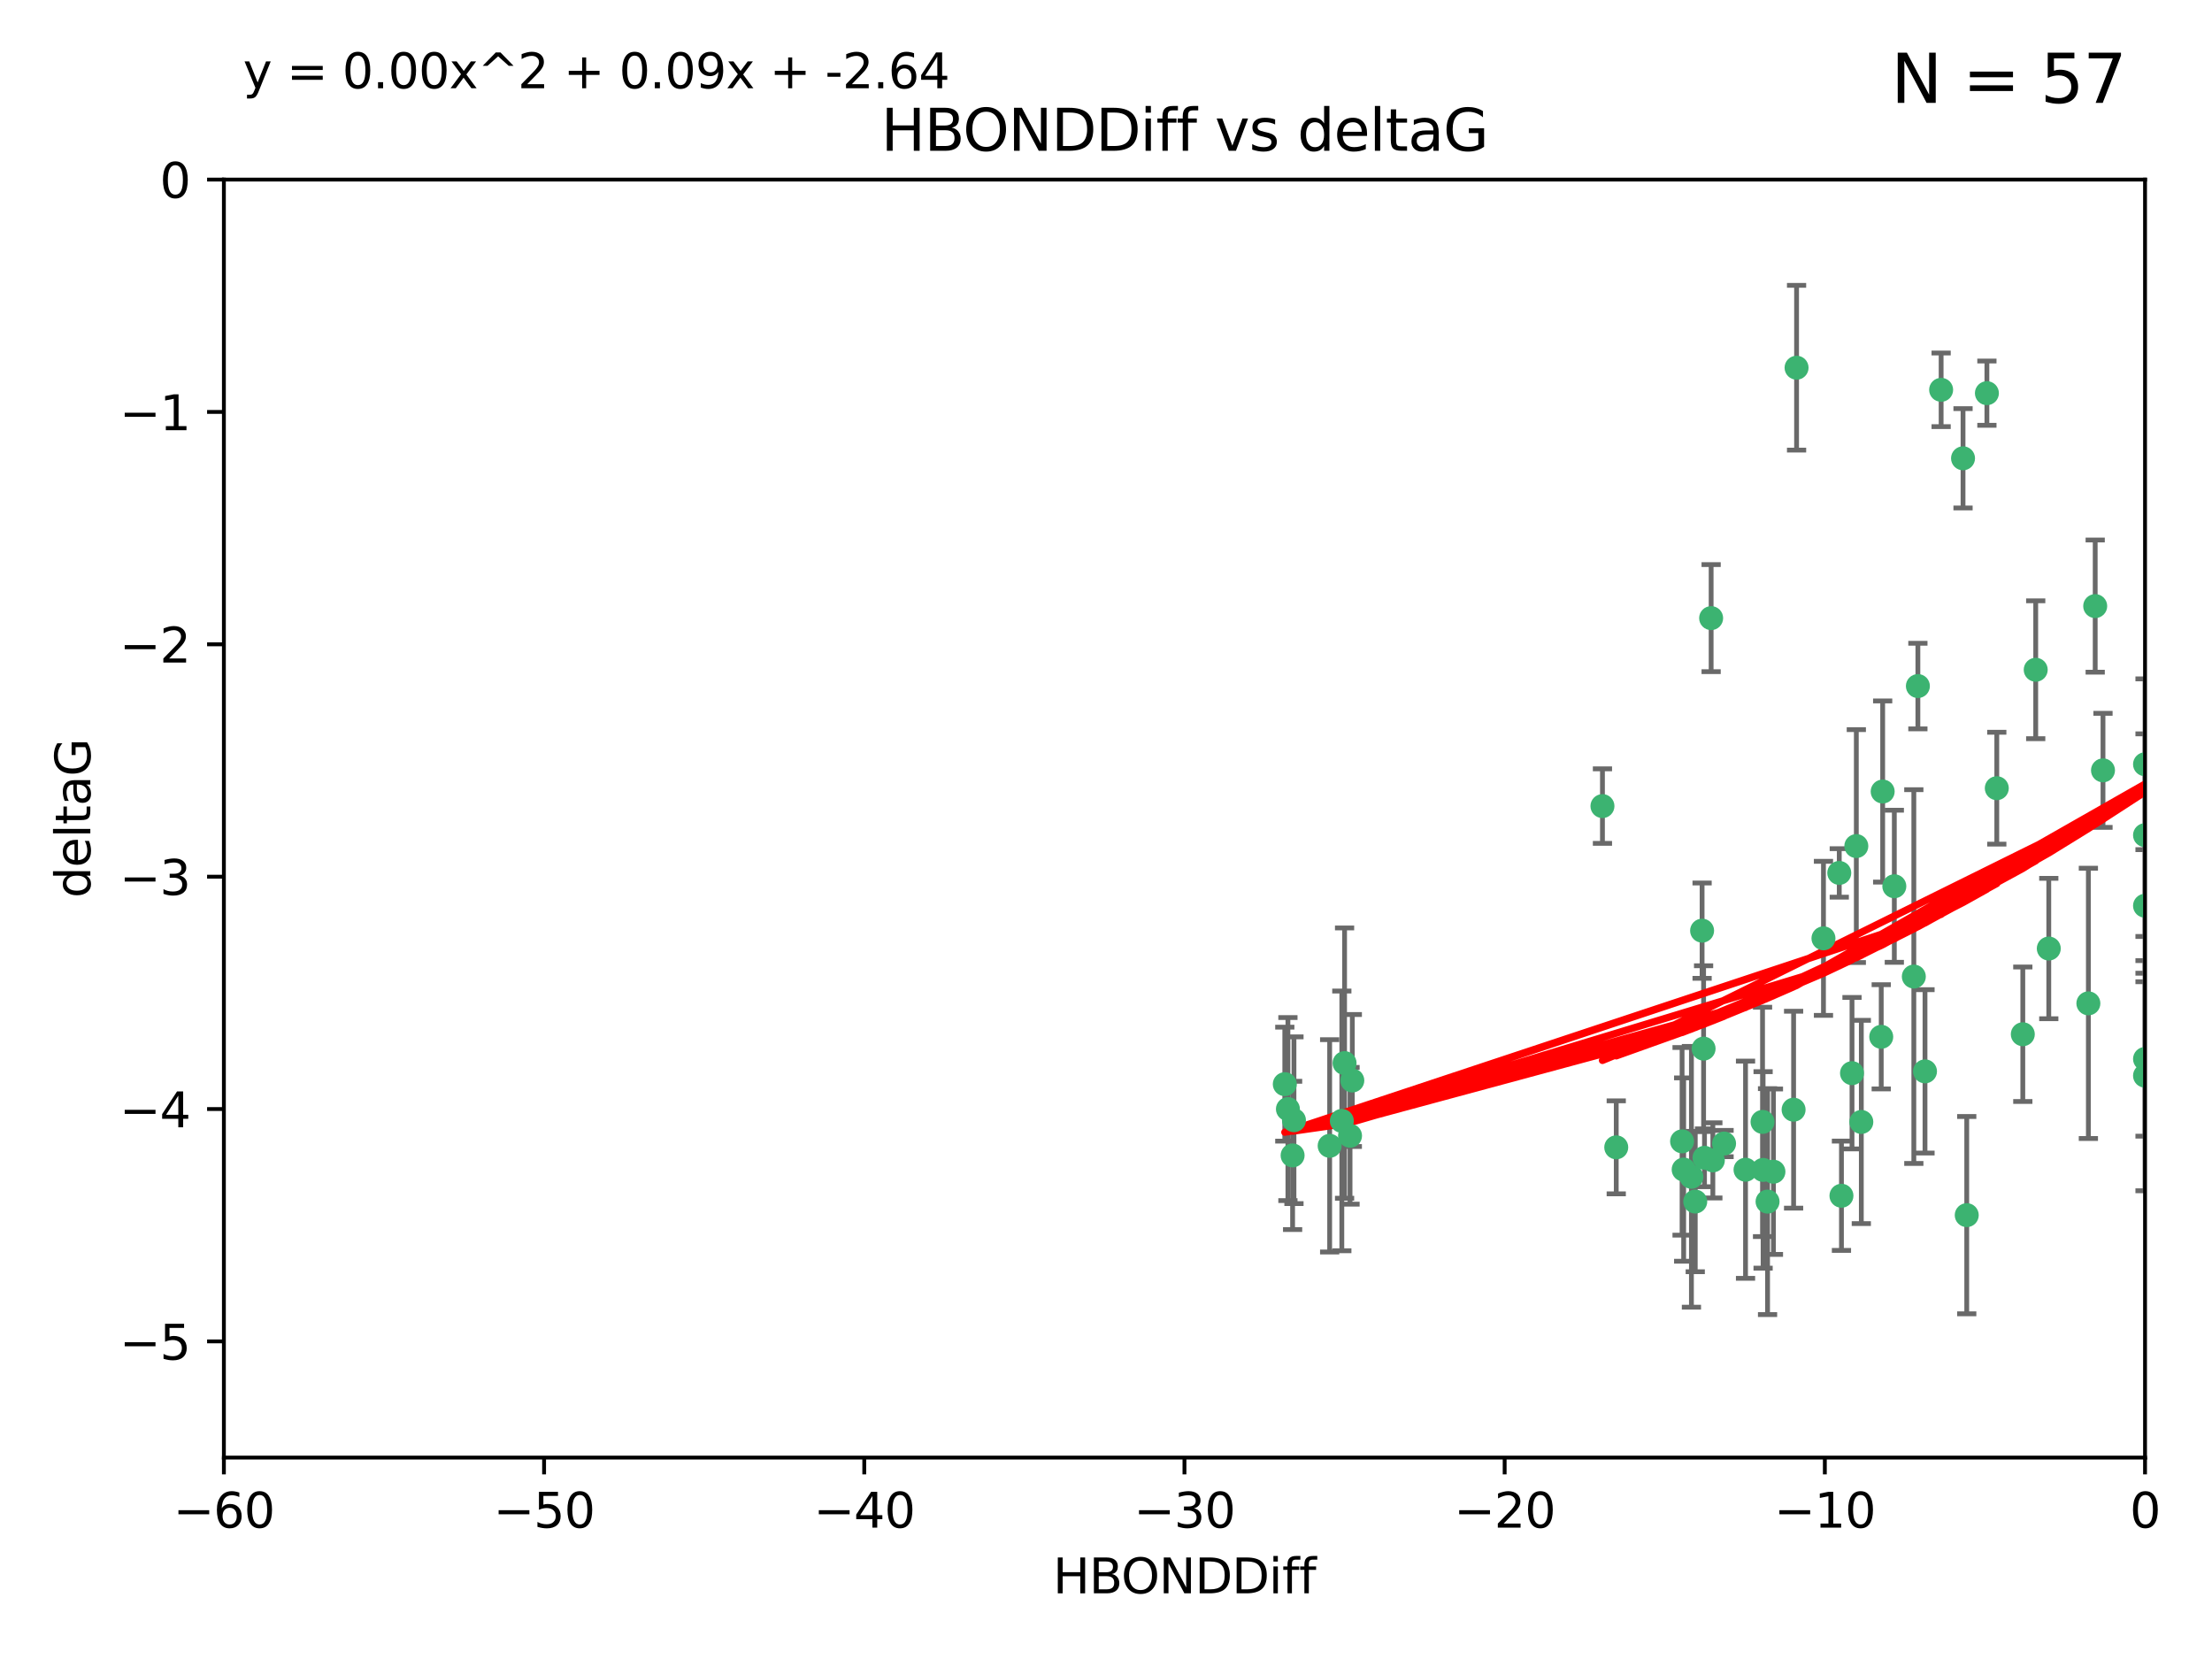 <?xml version="1.0" encoding="utf-8" standalone="no"?>
<!DOCTYPE svg PUBLIC "-//W3C//DTD SVG 1.1//EN"
  "http://www.w3.org/Graphics/SVG/1.1/DTD/svg11.dtd">
<svg xmlns:xlink="http://www.w3.org/1999/xlink" width="460.8pt" height="345.6pt" viewBox="0 0 460.8 345.6" xmlns="http://www.w3.org/2000/svg" version="1.1">
 <defs>
  <style type="text/css">*{stroke-linejoin: round; stroke-linecap: butt}</style>
 </defs>
 <g id="figure_1">
  <g id="patch_1">
   <path d="M 0 345.6 
L 460.8 345.6 
L 460.8 0 
L 0 0 
z
" style="fill: #ffffff"/>
  </g>
  <g id="axes_1">
   <g id="patch_2">
    <path d="M 46.64 303.64 
L 446.85 303.64 
L 446.85 37.411 
L 46.64 37.411 
z
" style="fill: #ffffff"/>
   </g>
   <g id="PathCollection_1">
    <defs>
     <path id="m6408729ba7" d="M 0 1.118 
C 0.297 1.118 0.581 1 0.791 0.791 
C 1 0.581 1.118 0.297 1.118 0 
C 1.118 -0.297 1 -0.581 0.791 -0.791 
C 0.581 -1 0.297 -1.118 0 -1.118 
C -0.297 -1.118 -0.581 -1 -0.791 -0.791 
C -1 -0.581 -1.118 -0.297 -1.118 0 
C -1.118 0.297 -1 0.581 -0.791 0.791 
C -0.581 1 -0.297 1.118 0 1.118 
z
" style="stroke: #3cb371"/>
    </defs>
    <g clip-path="url(#p47a67ebcbc)">
     <use xlink:href="#m6408729ba7" x="368.215" y="250.316" style="fill: #3cb371; stroke: #3cb371"/>
     <use xlink:href="#m6408729ba7" x="373.64" y="231.167" style="fill: #3cb371; stroke: #3cb371"/>
     <use xlink:href="#m6408729ba7" x="352.356" y="245.151" style="fill: #3cb371; stroke: #3cb371"/>
     <use xlink:href="#m6408729ba7" x="336.694" y="239.012" style="fill: #3cb371; stroke: #3cb371"/>
     <use xlink:href="#m6408729ba7" x="383.608" y="249.096" style="fill: #3cb371; stroke: #3cb371"/>
     <use xlink:href="#m6408729ba7" x="269.556" y="233.364" style="fill: #3cb371; stroke: #3cb371"/>
     <use xlink:href="#m6408729ba7" x="350.738" y="243.641" style="fill: #3cb371; stroke: #3cb371"/>
     <use xlink:href="#m6408729ba7" x="280.099" y="221.462" style="fill: #3cb371; stroke: #3cb371"/>
     <use xlink:href="#m6408729ba7" x="281.711" y="225.088" style="fill: #3cb371; stroke: #3cb371"/>
     <use xlink:href="#m6408729ba7" x="279.527" y="233.502" style="fill: #3cb371; stroke: #3cb371"/>
     <use xlink:href="#m6408729ba7" x="363.626" y="243.675" style="fill: #3cb371; stroke: #3cb371"/>
     <use xlink:href="#m6408729ba7" x="281.237" y="236.602" style="fill: #3cb371; stroke: #3cb371"/>
     <use xlink:href="#m6408729ba7" x="276.992" y="238.695" style="fill: #3cb371; stroke: #3cb371"/>
     <use xlink:href="#m6408729ba7" x="269.274" y="240.695" style="fill: #3cb371; stroke: #3cb371"/>
     <use xlink:href="#m6408729ba7" x="367.286" y="243.713" style="fill: #3cb371; stroke: #3cb371"/>
     <use xlink:href="#m6408729ba7" x="367.169" y="233.712" style="fill: #3cb371; stroke: #3cb371"/>
     <use xlink:href="#m6408729ba7" x="356.818" y="241.73" style="fill: #3cb371; stroke: #3cb371"/>
     <use xlink:href="#m6408729ba7" x="369.439" y="244.088" style="fill: #3cb371; stroke: #3cb371"/>
     <use xlink:href="#m6408729ba7" x="461.043" y="141.469" style="fill: #3cb371; stroke: #3cb371"/>
     <use xlink:href="#m6408729ba7" x="374.258" y="76.602" style="fill: #3cb371; stroke: #3cb371"/>
     <use xlink:href="#m6408729ba7" x="355.078" y="241.193" style="fill: #3cb371; stroke: #3cb371"/>
     <use xlink:href="#m6408729ba7" x="387.747" y="233.723" style="fill: #3cb371; stroke: #3cb371"/>
     <use xlink:href="#m6408729ba7" x="353.151" y="250.302" style="fill: #3cb371; stroke: #3cb371"/>
     <use xlink:href="#m6408729ba7" x="385.806" y="223.559" style="fill: #3cb371; stroke: #3cb371"/>
     <use xlink:href="#m6408729ba7" x="379.862" y="195.473" style="fill: #3cb371; stroke: #3cb371"/>
     <use xlink:href="#m6408729ba7" x="354.578" y="193.873" style="fill: #3cb371; stroke: #3cb371"/>
     <use xlink:href="#m6408729ba7" x="359.153" y="238.222" style="fill: #3cb371; stroke: #3cb371"/>
     <use xlink:href="#m6408729ba7" x="350.408" y="237.76" style="fill: #3cb371; stroke: #3cb371"/>
     <use xlink:href="#m6408729ba7" x="409.709" y="253.138" style="fill: #3cb371; stroke: #3cb371"/>
     <use xlink:href="#m6408729ba7" x="354.889" y="218.451" style="fill: #3cb371; stroke: #3cb371"/>
     <use xlink:href="#m6408729ba7" x="267.647" y="225.849" style="fill: #3cb371; stroke: #3cb371"/>
     <use xlink:href="#m6408729ba7" x="404.373" y="81.207" style="fill: #3cb371; stroke: #3cb371"/>
     <use xlink:href="#m6408729ba7" x="268.297" y="231.04" style="fill: #3cb371; stroke: #3cb371"/>
     <use xlink:href="#m6408729ba7" x="356.461" y="128.766" style="fill: #3cb371; stroke: #3cb371"/>
     <use xlink:href="#m6408729ba7" x="391.895" y="215.989" style="fill: #3cb371; stroke: #3cb371"/>
     <use xlink:href="#m6408729ba7" x="415.968" y="164.196" style="fill: #3cb371; stroke: #3cb371"/>
     <use xlink:href="#m6408729ba7" x="398.685" y="203.435" style="fill: #3cb371; stroke: #3cb371"/>
     <use xlink:href="#m6408729ba7" x="386.706" y="176.253" style="fill: #3cb371; stroke: #3cb371"/>
     <use xlink:href="#m6408729ba7" x="424.077" y="139.522" style="fill: #3cb371; stroke: #3cb371"/>
     <use xlink:href="#m6408729ba7" x="399.531" y="142.919" style="fill: #3cb371; stroke: #3cb371"/>
     <use xlink:href="#m6408729ba7" x="413.908" y="81.905" style="fill: #3cb371; stroke: #3cb371"/>
     <use xlink:href="#m6408729ba7" x="408.935" y="95.473" style="fill: #3cb371; stroke: #3cb371"/>
     <use xlink:href="#m6408729ba7" x="383.153" y="181.846" style="fill: #3cb371; stroke: #3cb371"/>
     <use xlink:href="#m6408729ba7" x="446.85" y="188.681" style="fill: #3cb371; stroke: #3cb371"/>
     <use xlink:href="#m6408729ba7" x="401.013" y="223.183" style="fill: #3cb371; stroke: #3cb371"/>
     <use xlink:href="#m6408729ba7" x="426.799" y="197.597" style="fill: #3cb371; stroke: #3cb371"/>
     <use xlink:href="#m6408729ba7" x="435.046" y="209.019" style="fill: #3cb371; stroke: #3cb371"/>
     <use xlink:href="#m6408729ba7" x="446.85" y="173.979" style="fill: #3cb371; stroke: #3cb371"/>
     <use xlink:href="#m6408729ba7" x="436.469" y="126.26" style="fill: #3cb371; stroke: #3cb371"/>
     <use xlink:href="#m6408729ba7" x="438.092" y="160.478" style="fill: #3cb371; stroke: #3cb371"/>
     <use xlink:href="#m6408729ba7" x="394.622" y="184.622" style="fill: #3cb371; stroke: #3cb371"/>
     <use xlink:href="#m6408729ba7" x="446.85" y="224.085" style="fill: #3cb371; stroke: #3cb371"/>
     <use xlink:href="#m6408729ba7" x="446.85" y="159.21" style="fill: #3cb371; stroke: #3cb371"/>
     <use xlink:href="#m6408729ba7" x="421.387" y="215.451" style="fill: #3cb371; stroke: #3cb371"/>
     <use xlink:href="#m6408729ba7" x="392.195" y="164.886" style="fill: #3cb371; stroke: #3cb371"/>
     <use xlink:href="#m6408729ba7" x="333.82" y="167.925" style="fill: #3cb371; stroke: #3cb371"/>
     <use xlink:href="#m6408729ba7" x="446.85" y="220.6" style="fill: #3cb371; stroke: #3cb371"/>
    </g>
   </g>
   <g id="matplotlib.axis_1">
    <g id="xtick_1">
     <g id="line2d_1">
      <defs>
       <path id="m67737fc379" d="M 0 0 
L 0 3.5 
" style="stroke: #000000; stroke-width: 0.8"/>
      </defs>
      <g>
       <use xlink:href="#m67737fc379" x="46.64" y="303.64" style="stroke: #000000; stroke-width: 0.8"/>
      </g>
     </g>
     <g id="text_1">
      <!-- −60 -->
      <g transform="translate(36.088 318.238)scale(0.1 -0.1)">
       <defs>
        <path id="DejaVuSans-2212" d="M 678 2272 
L 4684 2272 
L 4684 1741 
L 678 1741 
L 678 2272 
z
" transform="scale(0.016)"/>
        <path id="DejaVuSans-36" d="M 2113 2584 
Q 1688 2584 1439 2293 
Q 1191 2003 1191 1497 
Q 1191 994 1439 701 
Q 1688 409 2113 409 
Q 2538 409 2786 701 
Q 3034 994 3034 1497 
Q 3034 2003 2786 2293 
Q 2538 2584 2113 2584 
z
M 3366 4563 
L 3366 3988 
Q 3128 4100 2886 4159 
Q 2644 4219 2406 4219 
Q 1781 4219 1451 3797 
Q 1122 3375 1075 2522 
Q 1259 2794 1537 2939 
Q 1816 3084 2150 3084 
Q 2853 3084 3261 2657 
Q 3669 2231 3669 1497 
Q 3669 778 3244 343 
Q 2819 -91 2113 -91 
Q 1303 -91 875 529 
Q 447 1150 447 2328 
Q 447 3434 972 4092 
Q 1497 4750 2381 4750 
Q 2619 4750 2861 4703 
Q 3103 4656 3366 4563 
z
" transform="scale(0.016)"/>
        <path id="DejaVuSans-30" d="M 2034 4250 
Q 1547 4250 1301 3770 
Q 1056 3291 1056 2328 
Q 1056 1369 1301 889 
Q 1547 409 2034 409 
Q 2525 409 2770 889 
Q 3016 1369 3016 2328 
Q 3016 3291 2770 3770 
Q 2525 4250 2034 4250 
z
M 2034 4750 
Q 2819 4750 3233 4129 
Q 3647 3509 3647 2328 
Q 3647 1150 3233 529 
Q 2819 -91 2034 -91 
Q 1250 -91 836 529 
Q 422 1150 422 2328 
Q 422 3509 836 4129 
Q 1250 4750 2034 4750 
z
" transform="scale(0.016)"/>
       </defs>
       <use xlink:href="#DejaVuSans-2212"/>
       <use xlink:href="#DejaVuSans-36" x="83.789"/>
       <use xlink:href="#DejaVuSans-30" x="147.412"/>
      </g>
     </g>
    </g>
    <g id="xtick_2">
     <g id="line2d_2">
      <g>
       <use xlink:href="#m67737fc379" x="113.342" y="303.64" style="stroke: #000000; stroke-width: 0.8"/>
      </g>
     </g>
     <g id="text_2">
      <!-- −50 -->
      <g transform="translate(102.789 318.238)scale(0.1 -0.1)">
       <defs>
        <path id="DejaVuSans-35" d="M 691 4666 
L 3169 4666 
L 3169 4134 
L 1269 4134 
L 1269 2991 
Q 1406 3038 1543 3061 
Q 1681 3084 1819 3084 
Q 2600 3084 3056 2656 
Q 3513 2228 3513 1497 
Q 3513 744 3044 326 
Q 2575 -91 1722 -91 
Q 1428 -91 1123 -41 
Q 819 9 494 109 
L 494 744 
Q 775 591 1075 516 
Q 1375 441 1709 441 
Q 2250 441 2565 725 
Q 2881 1009 2881 1497 
Q 2881 1984 2565 2268 
Q 2250 2553 1709 2553 
Q 1456 2553 1204 2497 
Q 953 2441 691 2322 
L 691 4666 
z
" transform="scale(0.016)"/>
       </defs>
       <use xlink:href="#DejaVuSans-2212"/>
       <use xlink:href="#DejaVuSans-35" x="83.789"/>
       <use xlink:href="#DejaVuSans-30" x="147.412"/>
      </g>
     </g>
    </g>
    <g id="xtick_3">
     <g id="line2d_3">
      <g>
       <use xlink:href="#m67737fc379" x="180.043" y="303.64" style="stroke: #000000; stroke-width: 0.8"/>
      </g>
     </g>
     <g id="text_3">
      <!-- −40 -->
      <g transform="translate(169.491 318.238)scale(0.1 -0.1)">
       <defs>
        <path id="DejaVuSans-34" d="M 2419 4116 
L 825 1625 
L 2419 1625 
L 2419 4116 
z
M 2253 4666 
L 3047 4666 
L 3047 1625 
L 3713 1625 
L 3713 1100 
L 3047 1100 
L 3047 0 
L 2419 0 
L 2419 1100 
L 313 1100 
L 313 1709 
L 2253 4666 
z
" transform="scale(0.016)"/>
       </defs>
       <use xlink:href="#DejaVuSans-2212"/>
       <use xlink:href="#DejaVuSans-34" x="83.789"/>
       <use xlink:href="#DejaVuSans-30" x="147.412"/>
      </g>
     </g>
    </g>
    <g id="xtick_4">
     <g id="line2d_4">
      <g>
       <use xlink:href="#m67737fc379" x="246.745" y="303.64" style="stroke: #000000; stroke-width: 0.8"/>
      </g>
     </g>
     <g id="text_4">
      <!-- −30 -->
      <g transform="translate(236.193 318.238)scale(0.1 -0.1)">
       <defs>
        <path id="DejaVuSans-33" d="M 2597 2516 
Q 3050 2419 3304 2112 
Q 3559 1806 3559 1356 
Q 3559 666 3084 287 
Q 2609 -91 1734 -91 
Q 1441 -91 1130 -33 
Q 819 25 488 141 
L 488 750 
Q 750 597 1062 519 
Q 1375 441 1716 441 
Q 2309 441 2620 675 
Q 2931 909 2931 1356 
Q 2931 1769 2642 2001 
Q 2353 2234 1838 2234 
L 1294 2234 
L 1294 2753 
L 1863 2753 
Q 2328 2753 2575 2939 
Q 2822 3125 2822 3475 
Q 2822 3834 2567 4026 
Q 2313 4219 1838 4219 
Q 1578 4219 1281 4162 
Q 984 4106 628 3988 
L 628 4550 
Q 988 4650 1302 4700 
Q 1616 4750 1894 4750 
Q 2613 4750 3031 4423 
Q 3450 4097 3450 3541 
Q 3450 3153 3228 2886 
Q 3006 2619 2597 2516 
z
" transform="scale(0.016)"/>
       </defs>
       <use xlink:href="#DejaVuSans-2212"/>
       <use xlink:href="#DejaVuSans-33" x="83.789"/>
       <use xlink:href="#DejaVuSans-30" x="147.412"/>
      </g>
     </g>
    </g>
    <g id="xtick_5">
     <g id="line2d_5">
      <g>
       <use xlink:href="#m67737fc379" x="313.447" y="303.64" style="stroke: #000000; stroke-width: 0.8"/>
      </g>
     </g>
     <g id="text_5">
      <!-- −20 -->
      <g transform="translate(302.894 318.238)scale(0.1 -0.1)">
       <defs>
        <path id="DejaVuSans-32" d="M 1228 531 
L 3431 531 
L 3431 0 
L 469 0 
L 469 531 
Q 828 903 1448 1529 
Q 2069 2156 2228 2338 
Q 2531 2678 2651 2914 
Q 2772 3150 2772 3378 
Q 2772 3750 2511 3984 
Q 2250 4219 1831 4219 
Q 1534 4219 1204 4116 
Q 875 4013 500 3803 
L 500 4441 
Q 881 4594 1212 4672 
Q 1544 4750 1819 4750 
Q 2544 4750 2975 4387 
Q 3406 4025 3406 3419 
Q 3406 3131 3298 2873 
Q 3191 2616 2906 2266 
Q 2828 2175 2409 1742 
Q 1991 1309 1228 531 
z
" transform="scale(0.016)"/>
       </defs>
       <use xlink:href="#DejaVuSans-2212"/>
       <use xlink:href="#DejaVuSans-32" x="83.789"/>
       <use xlink:href="#DejaVuSans-30" x="147.412"/>
      </g>
     </g>
    </g>
    <g id="xtick_6">
     <g id="line2d_6">
      <g>
       <use xlink:href="#m67737fc379" x="380.148" y="303.64" style="stroke: #000000; stroke-width: 0.8"/>
      </g>
     </g>
     <g id="text_6">
      <!-- −10 -->
      <g transform="translate(369.596 318.238)scale(0.1 -0.1)">
       <defs>
        <path id="DejaVuSans-31" d="M 794 531 
L 1825 531 
L 1825 4091 
L 703 3866 
L 703 4441 
L 1819 4666 
L 2450 4666 
L 2450 531 
L 3481 531 
L 3481 0 
L 794 0 
L 794 531 
z
" transform="scale(0.016)"/>
       </defs>
       <use xlink:href="#DejaVuSans-2212"/>
       <use xlink:href="#DejaVuSans-31" x="83.789"/>
       <use xlink:href="#DejaVuSans-30" x="147.412"/>
      </g>
     </g>
    </g>
    <g id="xtick_7">
     <g id="line2d_7">
      <g>
       <use xlink:href="#m67737fc379" x="446.85" y="303.64" style="stroke: #000000; stroke-width: 0.8"/>
      </g>
     </g>
     <g id="text_7">
      <!-- 0 -->
      <g transform="translate(443.669 318.238)scale(0.1 -0.1)">
       <use xlink:href="#DejaVuSans-30"/>
      </g>
     </g>
    </g>
    <g id="text_8">
     <!-- HBONDDiff -->
     <g transform="translate(219.356 331.917)scale(0.1 -0.1)">
      <defs>
       <path id="DejaVuSans-48" d="M 628 4666 
L 1259 4666 
L 1259 2753 
L 3553 2753 
L 3553 4666 
L 4184 4666 
L 4184 0 
L 3553 0 
L 3553 2222 
L 1259 2222 
L 1259 0 
L 628 0 
L 628 4666 
z
" transform="scale(0.016)"/>
       <path id="DejaVuSans-42" d="M 1259 2228 
L 1259 519 
L 2272 519 
Q 2781 519 3026 730 
Q 3272 941 3272 1375 
Q 3272 1813 3026 2020 
Q 2781 2228 2272 2228 
L 1259 2228 
z
M 1259 4147 
L 1259 2741 
L 2194 2741 
Q 2656 2741 2882 2914 
Q 3109 3088 3109 3444 
Q 3109 3797 2882 3972 
Q 2656 4147 2194 4147 
L 1259 4147 
z
M 628 4666 
L 2241 4666 
Q 2963 4666 3353 4366 
Q 3744 4066 3744 3513 
Q 3744 3084 3544 2831 
Q 3344 2578 2956 2516 
Q 3422 2416 3680 2098 
Q 3938 1781 3938 1306 
Q 3938 681 3513 340 
Q 3088 0 2303 0 
L 628 0 
L 628 4666 
z
" transform="scale(0.016)"/>
       <path id="DejaVuSans-4f" d="M 2522 4238 
Q 1834 4238 1429 3725 
Q 1025 3213 1025 2328 
Q 1025 1447 1429 934 
Q 1834 422 2522 422 
Q 3209 422 3611 934 
Q 4013 1447 4013 2328 
Q 4013 3213 3611 3725 
Q 3209 4238 2522 4238 
z
M 2522 4750 
Q 3503 4750 4090 4092 
Q 4678 3434 4678 2328 
Q 4678 1225 4090 567 
Q 3503 -91 2522 -91 
Q 1538 -91 948 565 
Q 359 1222 359 2328 
Q 359 3434 948 4092 
Q 1538 4750 2522 4750 
z
" transform="scale(0.016)"/>
       <path id="DejaVuSans-4e" d="M 628 4666 
L 1478 4666 
L 3547 763 
L 3547 4666 
L 4159 4666 
L 4159 0 
L 3309 0 
L 1241 3903 
L 1241 0 
L 628 0 
L 628 4666 
z
" transform="scale(0.016)"/>
       <path id="DejaVuSans-44" d="M 1259 4147 
L 1259 519 
L 2022 519 
Q 2988 519 3436 956 
Q 3884 1394 3884 2338 
Q 3884 3275 3436 3711 
Q 2988 4147 2022 4147 
L 1259 4147 
z
M 628 4666 
L 1925 4666 
Q 3281 4666 3915 4102 
Q 4550 3538 4550 2338 
Q 4550 1131 3912 565 
Q 3275 0 1925 0 
L 628 0 
L 628 4666 
z
" transform="scale(0.016)"/>
       <path id="DejaVuSans-69" d="M 603 3500 
L 1178 3500 
L 1178 0 
L 603 0 
L 603 3500 
z
M 603 4863 
L 1178 4863 
L 1178 4134 
L 603 4134 
L 603 4863 
z
" transform="scale(0.016)"/>
       <path id="DejaVuSans-66" d="M 2375 4863 
L 2375 4384 
L 1825 4384 
Q 1516 4384 1395 4259 
Q 1275 4134 1275 3809 
L 1275 3500 
L 2222 3500 
L 2222 3053 
L 1275 3053 
L 1275 0 
L 697 0 
L 697 3053 
L 147 3053 
L 147 3500 
L 697 3500 
L 697 3744 
Q 697 4328 969 4595 
Q 1241 4863 1831 4863 
L 2375 4863 
z
" transform="scale(0.016)"/>
      </defs>
      <use xlink:href="#DejaVuSans-48"/>
      <use xlink:href="#DejaVuSans-42" x="75.195"/>
      <use xlink:href="#DejaVuSans-4f" x="142.049"/>
      <use xlink:href="#DejaVuSans-4e" x="220.76"/>
      <use xlink:href="#DejaVuSans-44" x="295.564"/>
      <use xlink:href="#DejaVuSans-44" x="372.566"/>
      <use xlink:href="#DejaVuSans-69" x="449.568"/>
      <use xlink:href="#DejaVuSans-66" x="477.352"/>
      <use xlink:href="#DejaVuSans-66" x="512.557"/>
     </g>
    </g>
   </g>
   <g id="matplotlib.axis_2">
    <g id="ytick_1">
     <g id="line2d_8">
      <defs>
       <path id="md7c82394df" d="M 0 0 
L -3.5 0 
" style="stroke: #000000; stroke-width: 0.8"/>
      </defs>
      <g>
       <use xlink:href="#md7c82394df" x="46.64" y="279.437" style="stroke: #000000; stroke-width: 0.8"/>
      </g>
     </g>
     <g id="text_9">
      <!-- −5 -->
      <g transform="translate(24.898 283.237)scale(0.1 -0.1)">
       <use xlink:href="#DejaVuSans-2212"/>
       <use xlink:href="#DejaVuSans-35" x="83.789"/>
      </g>
     </g>
    </g>
    <g id="ytick_2">
     <g id="line2d_9">
      <g>
       <use xlink:href="#md7c82394df" x="46.64" y="231.032" style="stroke: #000000; stroke-width: 0.8"/>
      </g>
     </g>
     <g id="text_10">
      <!-- −4 -->
      <g transform="translate(24.898 234.831)scale(0.1 -0.1)">
       <use xlink:href="#DejaVuSans-2212"/>
       <use xlink:href="#DejaVuSans-34" x="83.789"/>
      </g>
     </g>
    </g>
    <g id="ytick_3">
     <g id="line2d_10">
      <g>
       <use xlink:href="#md7c82394df" x="46.64" y="182.627" style="stroke: #000000; stroke-width: 0.8"/>
      </g>
     </g>
     <g id="text_11">
      <!-- −3 -->
      <g transform="translate(24.898 186.426)scale(0.1 -0.1)">
       <use xlink:href="#DejaVuSans-2212"/>
       <use xlink:href="#DejaVuSans-33" x="83.789"/>
      </g>
     </g>
    </g>
    <g id="ytick_4">
     <g id="line2d_11">
      <g>
       <use xlink:href="#md7c82394df" x="46.64" y="134.222" style="stroke: #000000; stroke-width: 0.8"/>
      </g>
     </g>
     <g id="text_12">
      <!-- −2 -->
      <g transform="translate(24.898 138.021)scale(0.1 -0.1)">
       <use xlink:href="#DejaVuSans-2212"/>
       <use xlink:href="#DejaVuSans-32" x="83.789"/>
      </g>
     </g>
    </g>
    <g id="ytick_5">
     <g id="line2d_12">
      <g>
       <use xlink:href="#md7c82394df" x="46.64" y="85.816" style="stroke: #000000; stroke-width: 0.8"/>
      </g>
     </g>
     <g id="text_13">
      <!-- −1 -->
      <g transform="translate(24.898 89.616)scale(0.1 -0.1)">
       <use xlink:href="#DejaVuSans-2212"/>
       <use xlink:href="#DejaVuSans-31" x="83.789"/>
      </g>
     </g>
    </g>
    <g id="ytick_6">
     <g id="line2d_13">
      <g>
       <use xlink:href="#md7c82394df" x="46.64" y="37.411" style="stroke: #000000; stroke-width: 0.8"/>
      </g>
     </g>
     <g id="text_14">
      <!-- 0 -->
      <g transform="translate(33.278 41.21)scale(0.1 -0.1)">
       <use xlink:href="#DejaVuSans-30"/>
      </g>
     </g>
    </g>
    <g id="text_15">
     <!-- deltaG -->
     <g transform="translate(18.818 187.064)rotate(-90)scale(0.1 -0.1)">
      <defs>
       <path id="DejaVuSans-64" d="M 2906 2969 
L 2906 4863 
L 3481 4863 
L 3481 0 
L 2906 0 
L 2906 525 
Q 2725 213 2448 61 
Q 2172 -91 1784 -91 
Q 1150 -91 751 415 
Q 353 922 353 1747 
Q 353 2572 751 3078 
Q 1150 3584 1784 3584 
Q 2172 3584 2448 3432 
Q 2725 3281 2906 2969 
z
M 947 1747 
Q 947 1113 1208 752 
Q 1469 391 1925 391 
Q 2381 391 2643 752 
Q 2906 1113 2906 1747 
Q 2906 2381 2643 2742 
Q 2381 3103 1925 3103 
Q 1469 3103 1208 2742 
Q 947 2381 947 1747 
z
" transform="scale(0.016)"/>
       <path id="DejaVuSans-65" d="M 3597 1894 
L 3597 1613 
L 953 1613 
Q 991 1019 1311 708 
Q 1631 397 2203 397 
Q 2534 397 2845 478 
Q 3156 559 3463 722 
L 3463 178 
Q 3153 47 2828 -22 
Q 2503 -91 2169 -91 
Q 1331 -91 842 396 
Q 353 884 353 1716 
Q 353 2575 817 3079 
Q 1281 3584 2069 3584 
Q 2775 3584 3186 3129 
Q 3597 2675 3597 1894 
z
M 3022 2063 
Q 3016 2534 2758 2815 
Q 2500 3097 2075 3097 
Q 1594 3097 1305 2825 
Q 1016 2553 972 2059 
L 3022 2063 
z
" transform="scale(0.016)"/>
       <path id="DejaVuSans-6c" d="M 603 4863 
L 1178 4863 
L 1178 0 
L 603 0 
L 603 4863 
z
" transform="scale(0.016)"/>
       <path id="DejaVuSans-74" d="M 1172 4494 
L 1172 3500 
L 2356 3500 
L 2356 3053 
L 1172 3053 
L 1172 1153 
Q 1172 725 1289 603 
Q 1406 481 1766 481 
L 2356 481 
L 2356 0 
L 1766 0 
Q 1100 0 847 248 
Q 594 497 594 1153 
L 594 3053 
L 172 3053 
L 172 3500 
L 594 3500 
L 594 4494 
L 1172 4494 
z
" transform="scale(0.016)"/>
       <path id="DejaVuSans-61" d="M 2194 1759 
Q 1497 1759 1228 1600 
Q 959 1441 959 1056 
Q 959 750 1161 570 
Q 1363 391 1709 391 
Q 2188 391 2477 730 
Q 2766 1069 2766 1631 
L 2766 1759 
L 2194 1759 
z
M 3341 1997 
L 3341 0 
L 2766 0 
L 2766 531 
Q 2569 213 2275 61 
Q 1981 -91 1556 -91 
Q 1019 -91 701 211 
Q 384 513 384 1019 
Q 384 1609 779 1909 
Q 1175 2209 1959 2209 
L 2766 2209 
L 2766 2266 
Q 2766 2663 2505 2880 
Q 2244 3097 1772 3097 
Q 1472 3097 1187 3025 
Q 903 2953 641 2809 
L 641 3341 
Q 956 3463 1253 3523 
Q 1550 3584 1831 3584 
Q 2591 3584 2966 3190 
Q 3341 2797 3341 1997 
z
" transform="scale(0.016)"/>
       <path id="DejaVuSans-47" d="M 3809 666 
L 3809 1919 
L 2778 1919 
L 2778 2438 
L 4434 2438 
L 4434 434 
Q 4069 175 3628 42 
Q 3188 -91 2688 -91 
Q 1594 -91 976 548 
Q 359 1188 359 2328 
Q 359 3472 976 4111 
Q 1594 4750 2688 4750 
Q 3144 4750 3555 4637 
Q 3966 4525 4313 4306 
L 4313 3634 
Q 3963 3931 3569 4081 
Q 3175 4231 2741 4231 
Q 1884 4231 1454 3753 
Q 1025 3275 1025 2328 
Q 1025 1384 1454 906 
Q 1884 428 2741 428 
Q 3075 428 3337 486 
Q 3600 544 3809 666 
z
" transform="scale(0.016)"/>
      </defs>
      <use xlink:href="#DejaVuSans-64"/>
      <use xlink:href="#DejaVuSans-65" x="63.477"/>
      <use xlink:href="#DejaVuSans-6c" x="125"/>
      <use xlink:href="#DejaVuSans-74" x="152.783"/>
      <use xlink:href="#DejaVuSans-61" x="191.992"/>
      <use xlink:href="#DejaVuSans-47" x="253.271"/>
     </g>
    </g>
   </g>
   <g id="LineCollection_1">
    <path d="M 368.215 273.851 
L 368.215 226.78 
" clip-path="url(#p47a67ebcbc)" style="fill: none; stroke: #696969"/>
    <path d="M 373.64 251.678 
L 373.64 210.656 
" clip-path="url(#p47a67ebcbc)" style="fill: none; stroke: #696969"/>
    <path d="M 352.356 272.312 
L 352.356 217.99 
" clip-path="url(#p47a67ebcbc)" style="fill: none; stroke: #696969"/>
    <path d="M 336.694 248.696 
L 336.694 229.327 
" clip-path="url(#p47a67ebcbc)" style="fill: none; stroke: #696969"/>
    <path d="M 383.608 260.481 
L 383.608 237.71 
" clip-path="url(#p47a67ebcbc)" style="fill: none; stroke: #696969"/>
    <path d="M 269.556 250.731 
L 269.556 215.997 
" clip-path="url(#p47a67ebcbc)" style="fill: none; stroke: #696969"/>
    <path d="M 350.738 262.737 
L 350.738 224.544 
" clip-path="url(#p47a67ebcbc)" style="fill: none; stroke: #696969"/>
    <path d="M 280.099 249.617 
L 280.099 193.307 
" clip-path="url(#p47a67ebcbc)" style="fill: none; stroke: #696969"/>
    <path d="M 281.711 238.836 
L 281.711 211.34 
" clip-path="url(#p47a67ebcbc)" style="fill: none; stroke: #696969"/>
    <path d="M 279.527 260.554 
L 279.527 206.45 
" clip-path="url(#p47a67ebcbc)" style="fill: none; stroke: #696969"/>
    <path d="M 363.626 266.303 
L 363.626 221.048 
" clip-path="url(#p47a67ebcbc)" style="fill: none; stroke: #696969"/>
    <path d="M 281.237 250.846 
L 281.237 222.359 
" clip-path="url(#p47a67ebcbc)" style="fill: none; stroke: #696969"/>
    <path d="M 276.992 260.812 
L 276.992 216.578 
" clip-path="url(#p47a67ebcbc)" style="fill: none; stroke: #696969"/>
    <path d="M 269.274 256.139 
L 269.274 225.251 
" clip-path="url(#p47a67ebcbc)" style="fill: none; stroke: #696969"/>
    <path d="M 367.286 264.178 
L 367.286 223.248 
" clip-path="url(#p47a67ebcbc)" style="fill: none; stroke: #696969"/>
    <path d="M 367.169 257.598 
L 367.169 209.826 
" clip-path="url(#p47a67ebcbc)" style="fill: none; stroke: #696969"/>
    <path d="M 356.818 249.557 
L 356.818 233.903 
" clip-path="url(#p47a67ebcbc)" style="fill: none; stroke: #696969"/>
    <path d="M 369.439 261.318 
L 369.439 226.858 
" clip-path="url(#p47a67ebcbc)" style="fill: none; stroke: #696969"/>
    <path d="M 461.043 146.137 
L 461.043 136.802 
" clip-path="url(#p47a67ebcbc)" style="fill: none; stroke: #696969"/>
    <path d="M 374.258 93.762 
L 374.258 59.442 
" clip-path="url(#p47a67ebcbc)" style="fill: none; stroke: #696969"/>
    <path d="M 355.078 247.22 
L 355.078 235.166 
" clip-path="url(#p47a67ebcbc)" style="fill: none; stroke: #696969"/>
    <path d="M 387.747 254.896 
L 387.747 212.549 
" clip-path="url(#p47a67ebcbc)" style="fill: none; stroke: #696969"/>
    <path d="M 353.151 264.925 
L 353.151 235.679 
" clip-path="url(#p47a67ebcbc)" style="fill: none; stroke: #696969"/>
    <path d="M 385.806 239.336 
L 385.806 207.781 
" clip-path="url(#p47a67ebcbc)" style="fill: none; stroke: #696969"/>
    <path d="M 379.862 211.518 
L 379.862 179.428 
" clip-path="url(#p47a67ebcbc)" style="fill: none; stroke: #696969"/>
    <path d="M 354.578 203.802 
L 354.578 183.944 
" clip-path="url(#p47a67ebcbc)" style="fill: none; stroke: #696969"/>
    <path d="M 359.153 240.963 
L 359.153 235.481 
" clip-path="url(#p47a67ebcbc)" style="fill: none; stroke: #696969"/>
    <path d="M 350.408 257.301 
L 350.408 218.218 
" clip-path="url(#p47a67ebcbc)" style="fill: none; stroke: #696969"/>
    <path d="M 409.709 273.691 
L 409.709 232.586 
" clip-path="url(#p47a67ebcbc)" style="fill: none; stroke: #696969"/>
    <path d="M 354.889 235.713 
L 354.889 201.188 
" clip-path="url(#p47a67ebcbc)" style="fill: none; stroke: #696969"/>
    <path d="M 267.647 237.72 
L 267.647 213.978 
" clip-path="url(#p47a67ebcbc)" style="fill: none; stroke: #696969"/>
    <path d="M 404.373 88.875 
L 404.373 73.539 
" clip-path="url(#p47a67ebcbc)" style="fill: none; stroke: #696969"/>
    <path d="M 268.297 250.104 
L 268.297 211.975 
" clip-path="url(#p47a67ebcbc)" style="fill: none; stroke: #696969"/>
    <path d="M 356.461 139.92 
L 356.461 117.611 
" clip-path="url(#p47a67ebcbc)" style="fill: none; stroke: #696969"/>
    <path d="M 391.895 226.845 
L 391.895 205.133 
" clip-path="url(#p47a67ebcbc)" style="fill: none; stroke: #696969"/>
    <path d="M 415.968 175.847 
L 415.968 152.545 
" clip-path="url(#p47a67ebcbc)" style="fill: none; stroke: #696969"/>
    <path d="M 398.685 242.368 
L 398.685 164.502 
" clip-path="url(#p47a67ebcbc)" style="fill: none; stroke: #696969"/>
    <path d="M 386.706 200.512 
L 386.706 151.994 
" clip-path="url(#p47a67ebcbc)" style="fill: none; stroke: #696969"/>
    <path d="M 424.077 153.884 
L 424.077 125.16 
" clip-path="url(#p47a67ebcbc)" style="fill: none; stroke: #696969"/>
    <path d="M 399.531 151.833 
L 399.531 134.005 
" clip-path="url(#p47a67ebcbc)" style="fill: none; stroke: #696969"/>
    <path d="M 413.908 88.597 
L 413.908 75.213 
" clip-path="url(#p47a67ebcbc)" style="fill: none; stroke: #696969"/>
    <path d="M 408.935 105.82 
L 408.935 85.126 
" clip-path="url(#p47a67ebcbc)" style="fill: none; stroke: #696969"/>
    <path d="M 383.153 186.895 
L 383.153 176.797 
" clip-path="url(#p47a67ebcbc)" style="fill: none; stroke: #696969"/>
    <path d="M 446.85 202.739 
L 446.85 174.624 
" clip-path="url(#p47a67ebcbc)" style="fill: none; stroke: #696969"/>
    <path d="M 401.013 240.197 
L 401.013 206.168 
" clip-path="url(#p47a67ebcbc)" style="fill: none; stroke: #696969"/>
    <path d="M 426.799 212.222 
L 426.799 182.972 
" clip-path="url(#p47a67ebcbc)" style="fill: none; stroke: #696969"/>
    <path d="M 435.046 237.171 
L 435.046 180.866 
" clip-path="url(#p47a67ebcbc)" style="fill: none; stroke: #696969"/>
    <path d="M 446.85 195.085 
L 446.85 152.873 
" clip-path="url(#p47a67ebcbc)" style="fill: none; stroke: #696969"/>
    <path d="M 436.469 140.03 
L 436.469 112.489 
" clip-path="url(#p47a67ebcbc)" style="fill: none; stroke: #696969"/>
    <path d="M 438.092 172.358 
L 438.092 148.597 
" clip-path="url(#p47a67ebcbc)" style="fill: none; stroke: #696969"/>
    <path d="M 394.622 200.466 
L 394.622 168.778 
" clip-path="url(#p47a67ebcbc)" style="fill: none; stroke: #696969"/>
    <path d="M 446.85 248.056 
L 446.85 200.114 
" clip-path="url(#p47a67ebcbc)" style="fill: none; stroke: #696969"/>
    <path d="M 446.85 176.996 
L 446.85 141.423 
" clip-path="url(#p47a67ebcbc)" style="fill: none; stroke: #696969"/>
    <path d="M 421.387 229.46 
L 421.387 201.442 
" clip-path="url(#p47a67ebcbc)" style="fill: none; stroke: #696969"/>
    <path d="M 392.195 183.754 
L 392.195 146.019 
" clip-path="url(#p47a67ebcbc)" style="fill: none; stroke: #696969"/>
    <path d="M 333.82 175.69 
L 333.82 160.161 
" clip-path="url(#p47a67ebcbc)" style="fill: none; stroke: #696969"/>
    <path d="M 446.85 236.686 
L 446.85 204.513 
" clip-path="url(#p47a67ebcbc)" style="fill: none; stroke: #696969"/>
   </g>
   <g id="line2d_14">
    <defs>
     <path id="md1de118c39" d="M 2 0 
L -2 -0 
" style="stroke: #696969"/>
    </defs>
    <g clip-path="url(#p47a67ebcbc)">
     <use xlink:href="#md1de118c39" x="368.215" y="273.851" style="fill: #696969; stroke: #696969"/>
     <use xlink:href="#md1de118c39" x="373.64" y="251.678" style="fill: #696969; stroke: #696969"/>
     <use xlink:href="#md1de118c39" x="352.356" y="272.312" style="fill: #696969; stroke: #696969"/>
     <use xlink:href="#md1de118c39" x="336.694" y="248.696" style="fill: #696969; stroke: #696969"/>
     <use xlink:href="#md1de118c39" x="383.608" y="260.481" style="fill: #696969; stroke: #696969"/>
     <use xlink:href="#md1de118c39" x="269.556" y="250.731" style="fill: #696969; stroke: #696969"/>
     <use xlink:href="#md1de118c39" x="350.738" y="262.737" style="fill: #696969; stroke: #696969"/>
     <use xlink:href="#md1de118c39" x="280.099" y="249.617" style="fill: #696969; stroke: #696969"/>
     <use xlink:href="#md1de118c39" x="281.711" y="238.836" style="fill: #696969; stroke: #696969"/>
     <use xlink:href="#md1de118c39" x="279.527" y="260.554" style="fill: #696969; stroke: #696969"/>
     <use xlink:href="#md1de118c39" x="363.626" y="266.303" style="fill: #696969; stroke: #696969"/>
     <use xlink:href="#md1de118c39" x="281.237" y="250.846" style="fill: #696969; stroke: #696969"/>
     <use xlink:href="#md1de118c39" x="276.992" y="260.812" style="fill: #696969; stroke: #696969"/>
     <use xlink:href="#md1de118c39" x="269.274" y="256.139" style="fill: #696969; stroke: #696969"/>
     <use xlink:href="#md1de118c39" x="367.286" y="264.178" style="fill: #696969; stroke: #696969"/>
     <use xlink:href="#md1de118c39" x="367.169" y="257.598" style="fill: #696969; stroke: #696969"/>
     <use xlink:href="#md1de118c39" x="356.818" y="249.557" style="fill: #696969; stroke: #696969"/>
     <use xlink:href="#md1de118c39" x="369.439" y="261.318" style="fill: #696969; stroke: #696969"/>
     <use xlink:href="#md1de118c39" x="461.043" y="146.137" style="fill: #696969; stroke: #696969"/>
     <use xlink:href="#md1de118c39" x="374.258" y="93.762" style="fill: #696969; stroke: #696969"/>
     <use xlink:href="#md1de118c39" x="355.078" y="247.22" style="fill: #696969; stroke: #696969"/>
     <use xlink:href="#md1de118c39" x="387.747" y="254.896" style="fill: #696969; stroke: #696969"/>
     <use xlink:href="#md1de118c39" x="353.151" y="264.925" style="fill: #696969; stroke: #696969"/>
     <use xlink:href="#md1de118c39" x="385.806" y="239.336" style="fill: #696969; stroke: #696969"/>
     <use xlink:href="#md1de118c39" x="379.862" y="211.518" style="fill: #696969; stroke: #696969"/>
     <use xlink:href="#md1de118c39" x="354.578" y="203.802" style="fill: #696969; stroke: #696969"/>
     <use xlink:href="#md1de118c39" x="359.153" y="240.963" style="fill: #696969; stroke: #696969"/>
     <use xlink:href="#md1de118c39" x="350.408" y="257.301" style="fill: #696969; stroke: #696969"/>
     <use xlink:href="#md1de118c39" x="409.709" y="273.691" style="fill: #696969; stroke: #696969"/>
     <use xlink:href="#md1de118c39" x="354.889" y="235.713" style="fill: #696969; stroke: #696969"/>
     <use xlink:href="#md1de118c39" x="267.647" y="237.72" style="fill: #696969; stroke: #696969"/>
     <use xlink:href="#md1de118c39" x="404.373" y="88.875" style="fill: #696969; stroke: #696969"/>
     <use xlink:href="#md1de118c39" x="268.297" y="250.104" style="fill: #696969; stroke: #696969"/>
     <use xlink:href="#md1de118c39" x="356.461" y="139.92" style="fill: #696969; stroke: #696969"/>
     <use xlink:href="#md1de118c39" x="391.895" y="226.845" style="fill: #696969; stroke: #696969"/>
     <use xlink:href="#md1de118c39" x="415.968" y="175.847" style="fill: #696969; stroke: #696969"/>
     <use xlink:href="#md1de118c39" x="398.685" y="242.368" style="fill: #696969; stroke: #696969"/>
     <use xlink:href="#md1de118c39" x="386.706" y="200.512" style="fill: #696969; stroke: #696969"/>
     <use xlink:href="#md1de118c39" x="424.077" y="153.884" style="fill: #696969; stroke: #696969"/>
     <use xlink:href="#md1de118c39" x="399.531" y="151.833" style="fill: #696969; stroke: #696969"/>
     <use xlink:href="#md1de118c39" x="413.908" y="88.597" style="fill: #696969; stroke: #696969"/>
     <use xlink:href="#md1de118c39" x="408.935" y="105.82" style="fill: #696969; stroke: #696969"/>
     <use xlink:href="#md1de118c39" x="383.153" y="186.895" style="fill: #696969; stroke: #696969"/>
     <use xlink:href="#md1de118c39" x="446.85" y="202.739" style="fill: #696969; stroke: #696969"/>
     <use xlink:href="#md1de118c39" x="401.013" y="240.197" style="fill: #696969; stroke: #696969"/>
     <use xlink:href="#md1de118c39" x="426.799" y="212.222" style="fill: #696969; stroke: #696969"/>
     <use xlink:href="#md1de118c39" x="435.046" y="237.171" style="fill: #696969; stroke: #696969"/>
     <use xlink:href="#md1de118c39" x="446.85" y="195.085" style="fill: #696969; stroke: #696969"/>
     <use xlink:href="#md1de118c39" x="436.469" y="140.03" style="fill: #696969; stroke: #696969"/>
     <use xlink:href="#md1de118c39" x="438.092" y="172.358" style="fill: #696969; stroke: #696969"/>
     <use xlink:href="#md1de118c39" x="394.622" y="200.466" style="fill: #696969; stroke: #696969"/>
     <use xlink:href="#md1de118c39" x="446.85" y="248.056" style="fill: #696969; stroke: #696969"/>
     <use xlink:href="#md1de118c39" x="446.85" y="176.996" style="fill: #696969; stroke: #696969"/>
     <use xlink:href="#md1de118c39" x="421.387" y="229.46" style="fill: #696969; stroke: #696969"/>
     <use xlink:href="#md1de118c39" x="392.195" y="183.754" style="fill: #696969; stroke: #696969"/>
     <use xlink:href="#md1de118c39" x="333.82" y="175.69" style="fill: #696969; stroke: #696969"/>
     <use xlink:href="#md1de118c39" x="446.85" y="236.686" style="fill: #696969; stroke: #696969"/>
    </g>
   </g>
   <g id="line2d_15">
    <g clip-path="url(#p47a67ebcbc)">
     <use xlink:href="#md1de118c39" x="368.215" y="226.78" style="fill: #696969; stroke: #696969"/>
     <use xlink:href="#md1de118c39" x="373.64" y="210.656" style="fill: #696969; stroke: #696969"/>
     <use xlink:href="#md1de118c39" x="352.356" y="217.99" style="fill: #696969; stroke: #696969"/>
     <use xlink:href="#md1de118c39" x="336.694" y="229.327" style="fill: #696969; stroke: #696969"/>
     <use xlink:href="#md1de118c39" x="383.608" y="237.71" style="fill: #696969; stroke: #696969"/>
     <use xlink:href="#md1de118c39" x="269.556" y="215.997" style="fill: #696969; stroke: #696969"/>
     <use xlink:href="#md1de118c39" x="350.738" y="224.544" style="fill: #696969; stroke: #696969"/>
     <use xlink:href="#md1de118c39" x="280.099" y="193.307" style="fill: #696969; stroke: #696969"/>
     <use xlink:href="#md1de118c39" x="281.711" y="211.34" style="fill: #696969; stroke: #696969"/>
     <use xlink:href="#md1de118c39" x="279.527" y="206.45" style="fill: #696969; stroke: #696969"/>
     <use xlink:href="#md1de118c39" x="363.626" y="221.048" style="fill: #696969; stroke: #696969"/>
     <use xlink:href="#md1de118c39" x="281.237" y="222.359" style="fill: #696969; stroke: #696969"/>
     <use xlink:href="#md1de118c39" x="276.992" y="216.578" style="fill: #696969; stroke: #696969"/>
     <use xlink:href="#md1de118c39" x="269.274" y="225.251" style="fill: #696969; stroke: #696969"/>
     <use xlink:href="#md1de118c39" x="367.286" y="223.248" style="fill: #696969; stroke: #696969"/>
     <use xlink:href="#md1de118c39" x="367.169" y="209.826" style="fill: #696969; stroke: #696969"/>
     <use xlink:href="#md1de118c39" x="356.818" y="233.903" style="fill: #696969; stroke: #696969"/>
     <use xlink:href="#md1de118c39" x="369.439" y="226.858" style="fill: #696969; stroke: #696969"/>
     <use xlink:href="#md1de118c39" x="461.043" y="136.802" style="fill: #696969; stroke: #696969"/>
     <use xlink:href="#md1de118c39" x="374.258" y="59.442" style="fill: #696969; stroke: #696969"/>
     <use xlink:href="#md1de118c39" x="355.078" y="235.166" style="fill: #696969; stroke: #696969"/>
     <use xlink:href="#md1de118c39" x="387.747" y="212.549" style="fill: #696969; stroke: #696969"/>
     <use xlink:href="#md1de118c39" x="353.151" y="235.679" style="fill: #696969; stroke: #696969"/>
     <use xlink:href="#md1de118c39" x="385.806" y="207.781" style="fill: #696969; stroke: #696969"/>
     <use xlink:href="#md1de118c39" x="379.862" y="179.428" style="fill: #696969; stroke: #696969"/>
     <use xlink:href="#md1de118c39" x="354.578" y="183.944" style="fill: #696969; stroke: #696969"/>
     <use xlink:href="#md1de118c39" x="359.153" y="235.481" style="fill: #696969; stroke: #696969"/>
     <use xlink:href="#md1de118c39" x="350.408" y="218.218" style="fill: #696969; stroke: #696969"/>
     <use xlink:href="#md1de118c39" x="409.709" y="232.586" style="fill: #696969; stroke: #696969"/>
     <use xlink:href="#md1de118c39" x="354.889" y="201.188" style="fill: #696969; stroke: #696969"/>
     <use xlink:href="#md1de118c39" x="267.647" y="213.978" style="fill: #696969; stroke: #696969"/>
     <use xlink:href="#md1de118c39" x="404.373" y="73.539" style="fill: #696969; stroke: #696969"/>
     <use xlink:href="#md1de118c39" x="268.297" y="211.975" style="fill: #696969; stroke: #696969"/>
     <use xlink:href="#md1de118c39" x="356.461" y="117.611" style="fill: #696969; stroke: #696969"/>
     <use xlink:href="#md1de118c39" x="391.895" y="205.133" style="fill: #696969; stroke: #696969"/>
     <use xlink:href="#md1de118c39" x="415.968" y="152.545" style="fill: #696969; stroke: #696969"/>
     <use xlink:href="#md1de118c39" x="398.685" y="164.502" style="fill: #696969; stroke: #696969"/>
     <use xlink:href="#md1de118c39" x="386.706" y="151.994" style="fill: #696969; stroke: #696969"/>
     <use xlink:href="#md1de118c39" x="424.077" y="125.16" style="fill: #696969; stroke: #696969"/>
     <use xlink:href="#md1de118c39" x="399.531" y="134.005" style="fill: #696969; stroke: #696969"/>
     <use xlink:href="#md1de118c39" x="413.908" y="75.213" style="fill: #696969; stroke: #696969"/>
     <use xlink:href="#md1de118c39" x="408.935" y="85.126" style="fill: #696969; stroke: #696969"/>
     <use xlink:href="#md1de118c39" x="383.153" y="176.797" style="fill: #696969; stroke: #696969"/>
     <use xlink:href="#md1de118c39" x="446.85" y="174.624" style="fill: #696969; stroke: #696969"/>
     <use xlink:href="#md1de118c39" x="401.013" y="206.168" style="fill: #696969; stroke: #696969"/>
     <use xlink:href="#md1de118c39" x="426.799" y="182.972" style="fill: #696969; stroke: #696969"/>
     <use xlink:href="#md1de118c39" x="435.046" y="180.866" style="fill: #696969; stroke: #696969"/>
     <use xlink:href="#md1de118c39" x="446.85" y="152.873" style="fill: #696969; stroke: #696969"/>
     <use xlink:href="#md1de118c39" x="436.469" y="112.489" style="fill: #696969; stroke: #696969"/>
     <use xlink:href="#md1de118c39" x="438.092" y="148.597" style="fill: #696969; stroke: #696969"/>
     <use xlink:href="#md1de118c39" x="394.622" y="168.778" style="fill: #696969; stroke: #696969"/>
     <use xlink:href="#md1de118c39" x="446.85" y="200.114" style="fill: #696969; stroke: #696969"/>
     <use xlink:href="#md1de118c39" x="446.85" y="141.423" style="fill: #696969; stroke: #696969"/>
     <use xlink:href="#md1de118c39" x="421.387" y="201.442" style="fill: #696969; stroke: #696969"/>
     <use xlink:href="#md1de118c39" x="392.195" y="146.019" style="fill: #696969; stroke: #696969"/>
     <use xlink:href="#md1de118c39" x="333.82" y="160.161" style="fill: #696969; stroke: #696969"/>
     <use xlink:href="#md1de118c39" x="446.85" y="204.513" style="fill: #696969; stroke: #696969"/>
    </g>
   </g>
   <g id="line2d_16">
    <path d="M 368.215 207.945 
L 373.64 205.576 
L 352.356 214.364 
L 336.694 219.962 
L 383.608 200.993 
L 269.556 235.619 
L 350.738 214.976 
L 280.099 234.056 
L 281.711 233.787 
L 279.527 234.149 
L 363.626 209.88 
L 281.237 233.867 
L 276.992 234.551 
L 269.274 235.657 
L 367.286 208.342 
L 367.169 208.392 
L 356.818 212.634 
L 369.439 207.418 
L 461.043 155.237 
L 374.258 205.301 
L 355.078 213.316 
L 387.747 199.003 
L 353.151 214.06 
L 385.806 199.943 
L 379.862 202.751 
L 354.578 213.51 
L 359.153 211.705 
L 350.408 215.1 
L 409.709 187.58 
L 354.889 213.389 
L 267.647 235.867 
L 404.373 190.489 
L 268.297 235.784 
L 356.461 212.775 
L 391.895 196.956 
L 415.968 184.06 
L 398.685 193.495 
L 386.706 199.508 
L 424.077 179.324 
L 399.531 193.054 
L 413.908 185.232 
L 408.935 188.007 
L 383.153 201.209 
L 446.85 164.97 
L 401.013 192.276 
L 426.799 177.69 
L 435.046 172.605 
L 446.85 164.97 
L 436.469 171.706 
L 438.092 170.675 
L 394.622 195.583 
L 446.85 164.97 
L 446.85 164.97 
L 421.387 180.917 
L 392.195 196.806 
L 333.82 220.91 
L 446.85 164.97 
" clip-path="url(#p47a67ebcbc)" style="fill: none; stroke: #ff0000; stroke-width: 1.5; stroke-linecap: square"/>
   </g>
   <g id="line2d_17">
    <defs>
     <path id="md431c2c42a" d="M 0 2 
C 0.53 2 1.039 1.789 1.414 1.414 
C 1.789 1.039 2 0.53 2 0 
C 2 -0.53 1.789 -1.039 1.414 -1.414 
C 1.039 -1.789 0.53 -2 0 -2 
C -0.53 -2 -1.039 -1.789 -1.414 -1.414 
C -1.789 -1.039 -2 -0.53 -2 0 
C -2 0.53 -1.789 1.039 -1.414 1.414 
C -1.039 1.789 -0.53 2 0 2 
z
" style="stroke: #3cb371"/>
    </defs>
    <g clip-path="url(#p47a67ebcbc)">
     <use xlink:href="#md431c2c42a" x="368.215" y="250.316" style="fill: #3cb371; stroke: #3cb371"/>
     <use xlink:href="#md431c2c42a" x="373.64" y="231.167" style="fill: #3cb371; stroke: #3cb371"/>
     <use xlink:href="#md431c2c42a" x="352.356" y="245.151" style="fill: #3cb371; stroke: #3cb371"/>
     <use xlink:href="#md431c2c42a" x="336.694" y="239.012" style="fill: #3cb371; stroke: #3cb371"/>
     <use xlink:href="#md431c2c42a" x="383.608" y="249.096" style="fill: #3cb371; stroke: #3cb371"/>
     <use xlink:href="#md431c2c42a" x="269.556" y="233.364" style="fill: #3cb371; stroke: #3cb371"/>
     <use xlink:href="#md431c2c42a" x="350.738" y="243.641" style="fill: #3cb371; stroke: #3cb371"/>
     <use xlink:href="#md431c2c42a" x="280.099" y="221.462" style="fill: #3cb371; stroke: #3cb371"/>
     <use xlink:href="#md431c2c42a" x="281.711" y="225.088" style="fill: #3cb371; stroke: #3cb371"/>
     <use xlink:href="#md431c2c42a" x="279.527" y="233.502" style="fill: #3cb371; stroke: #3cb371"/>
     <use xlink:href="#md431c2c42a" x="363.626" y="243.675" style="fill: #3cb371; stroke: #3cb371"/>
     <use xlink:href="#md431c2c42a" x="281.237" y="236.602" style="fill: #3cb371; stroke: #3cb371"/>
     <use xlink:href="#md431c2c42a" x="276.992" y="238.695" style="fill: #3cb371; stroke: #3cb371"/>
     <use xlink:href="#md431c2c42a" x="269.274" y="240.695" style="fill: #3cb371; stroke: #3cb371"/>
     <use xlink:href="#md431c2c42a" x="367.286" y="243.713" style="fill: #3cb371; stroke: #3cb371"/>
     <use xlink:href="#md431c2c42a" x="367.169" y="233.712" style="fill: #3cb371; stroke: #3cb371"/>
     <use xlink:href="#md431c2c42a" x="356.818" y="241.73" style="fill: #3cb371; stroke: #3cb371"/>
     <use xlink:href="#md431c2c42a" x="369.439" y="244.088" style="fill: #3cb371; stroke: #3cb371"/>
     <use xlink:href="#md431c2c42a" x="461.043" y="141.469" style="fill: #3cb371; stroke: #3cb371"/>
     <use xlink:href="#md431c2c42a" x="374.258" y="76.602" style="fill: #3cb371; stroke: #3cb371"/>
     <use xlink:href="#md431c2c42a" x="355.078" y="241.193" style="fill: #3cb371; stroke: #3cb371"/>
     <use xlink:href="#md431c2c42a" x="387.747" y="233.723" style="fill: #3cb371; stroke: #3cb371"/>
     <use xlink:href="#md431c2c42a" x="353.151" y="250.302" style="fill: #3cb371; stroke: #3cb371"/>
     <use xlink:href="#md431c2c42a" x="385.806" y="223.559" style="fill: #3cb371; stroke: #3cb371"/>
     <use xlink:href="#md431c2c42a" x="379.862" y="195.473" style="fill: #3cb371; stroke: #3cb371"/>
     <use xlink:href="#md431c2c42a" x="354.578" y="193.873" style="fill: #3cb371; stroke: #3cb371"/>
     <use xlink:href="#md431c2c42a" x="359.153" y="238.222" style="fill: #3cb371; stroke: #3cb371"/>
     <use xlink:href="#md431c2c42a" x="350.408" y="237.76" style="fill: #3cb371; stroke: #3cb371"/>
     <use xlink:href="#md431c2c42a" x="409.709" y="253.138" style="fill: #3cb371; stroke: #3cb371"/>
     <use xlink:href="#md431c2c42a" x="354.889" y="218.451" style="fill: #3cb371; stroke: #3cb371"/>
     <use xlink:href="#md431c2c42a" x="267.647" y="225.849" style="fill: #3cb371; stroke: #3cb371"/>
     <use xlink:href="#md431c2c42a" x="404.373" y="81.207" style="fill: #3cb371; stroke: #3cb371"/>
     <use xlink:href="#md431c2c42a" x="268.297" y="231.04" style="fill: #3cb371; stroke: #3cb371"/>
     <use xlink:href="#md431c2c42a" x="356.461" y="128.766" style="fill: #3cb371; stroke: #3cb371"/>
     <use xlink:href="#md431c2c42a" x="391.895" y="215.989" style="fill: #3cb371; stroke: #3cb371"/>
     <use xlink:href="#md431c2c42a" x="415.968" y="164.196" style="fill: #3cb371; stroke: #3cb371"/>
     <use xlink:href="#md431c2c42a" x="398.685" y="203.435" style="fill: #3cb371; stroke: #3cb371"/>
     <use xlink:href="#md431c2c42a" x="386.706" y="176.253" style="fill: #3cb371; stroke: #3cb371"/>
     <use xlink:href="#md431c2c42a" x="424.077" y="139.522" style="fill: #3cb371; stroke: #3cb371"/>
     <use xlink:href="#md431c2c42a" x="399.531" y="142.919" style="fill: #3cb371; stroke: #3cb371"/>
     <use xlink:href="#md431c2c42a" x="413.908" y="81.905" style="fill: #3cb371; stroke: #3cb371"/>
     <use xlink:href="#md431c2c42a" x="408.935" y="95.473" style="fill: #3cb371; stroke: #3cb371"/>
     <use xlink:href="#md431c2c42a" x="383.153" y="181.846" style="fill: #3cb371; stroke: #3cb371"/>
     <use xlink:href="#md431c2c42a" x="446.85" y="188.681" style="fill: #3cb371; stroke: #3cb371"/>
     <use xlink:href="#md431c2c42a" x="401.013" y="223.183" style="fill: #3cb371; stroke: #3cb371"/>
     <use xlink:href="#md431c2c42a" x="426.799" y="197.597" style="fill: #3cb371; stroke: #3cb371"/>
     <use xlink:href="#md431c2c42a" x="435.046" y="209.019" style="fill: #3cb371; stroke: #3cb371"/>
     <use xlink:href="#md431c2c42a" x="446.85" y="173.979" style="fill: #3cb371; stroke: #3cb371"/>
     <use xlink:href="#md431c2c42a" x="436.469" y="126.26" style="fill: #3cb371; stroke: #3cb371"/>
     <use xlink:href="#md431c2c42a" x="438.092" y="160.478" style="fill: #3cb371; stroke: #3cb371"/>
     <use xlink:href="#md431c2c42a" x="394.622" y="184.622" style="fill: #3cb371; stroke: #3cb371"/>
     <use xlink:href="#md431c2c42a" x="446.85" y="224.085" style="fill: #3cb371; stroke: #3cb371"/>
     <use xlink:href="#md431c2c42a" x="446.85" y="159.21" style="fill: #3cb371; stroke: #3cb371"/>
     <use xlink:href="#md431c2c42a" x="421.387" y="215.451" style="fill: #3cb371; stroke: #3cb371"/>
     <use xlink:href="#md431c2c42a" x="392.195" y="164.886" style="fill: #3cb371; stroke: #3cb371"/>
     <use xlink:href="#md431c2c42a" x="333.82" y="167.925" style="fill: #3cb371; stroke: #3cb371"/>
     <use xlink:href="#md431c2c42a" x="446.85" y="220.6" style="fill: #3cb371; stroke: #3cb371"/>
    </g>
   </g>
   <g id="patch_3">
    <path d="M 46.64 303.64 
L 46.64 37.411 
" style="fill: none; stroke: #000000; stroke-width: 0.8; stroke-linejoin: miter; stroke-linecap: square"/>
   </g>
   <g id="patch_4">
    <path d="M 446.85 303.64 
L 446.85 37.411 
" style="fill: none; stroke: #000000; stroke-width: 0.8; stroke-linejoin: miter; stroke-linecap: square"/>
   </g>
   <g id="patch_5">
    <path d="M 46.64 303.64 
L 446.85 303.64 
" style="fill: none; stroke: #000000; stroke-width: 0.8; stroke-linejoin: miter; stroke-linecap: square"/>
   </g>
   <g id="patch_6">
    <path d="M 46.64 37.411 
L 446.85 37.411 
" style="fill: none; stroke: #000000; stroke-width: 0.8; stroke-linejoin: miter; stroke-linecap: square"/>
   </g>
   <g id="text_16">
    <!-- N = 57 -->
    <g transform="translate(393.929 21.426)scale(0.14 -0.14)">
     <defs>
      <path id="DejaVuSans-20" transform="scale(0.016)"/>
      <path id="DejaVuSans-3d" d="M 678 2906 
L 4684 2906 
L 4684 2381 
L 678 2381 
L 678 2906 
z
M 678 1631 
L 4684 1631 
L 4684 1100 
L 678 1100 
L 678 1631 
z
" transform="scale(0.016)"/>
      <path id="DejaVuSans-37" d="M 525 4666 
L 3525 4666 
L 3525 4397 
L 1831 0 
L 1172 0 
L 2766 4134 
L 525 4134 
L 525 4666 
z
" transform="scale(0.016)"/>
     </defs>
     <use xlink:href="#DejaVuSans-4e"/>
     <use xlink:href="#DejaVuSans-20" x="74.805"/>
     <use xlink:href="#DejaVuSans-3d" x="106.592"/>
     <use xlink:href="#DejaVuSans-20" x="190.381"/>
     <use xlink:href="#DejaVuSans-35" x="222.168"/>
     <use xlink:href="#DejaVuSans-37" x="285.791"/>
    </g>
   </g>
   <g id="text_17">
    <!-- y = 0.00x^2 + 0.09x + -2.64 -->
    <g transform="translate(50.642 18.387)scale(0.1 -0.1)">
     <defs>
      <path id="DejaVuSans-79" d="M 2059 -325 
Q 1816 -950 1584 -1140 
Q 1353 -1331 966 -1331 
L 506 -1331 
L 506 -850 
L 844 -850 
Q 1081 -850 1212 -737 
Q 1344 -625 1503 -206 
L 1606 56 
L 191 3500 
L 800 3500 
L 1894 763 
L 2988 3500 
L 3597 3500 
L 2059 -325 
z
" transform="scale(0.016)"/>
      <path id="DejaVuSans-2e" d="M 684 794 
L 1344 794 
L 1344 0 
L 684 0 
L 684 794 
z
" transform="scale(0.016)"/>
      <path id="DejaVuSans-78" d="M 3513 3500 
L 2247 1797 
L 3578 0 
L 2900 0 
L 1881 1375 
L 863 0 
L 184 0 
L 1544 1831 
L 300 3500 
L 978 3500 
L 1906 2253 
L 2834 3500 
L 3513 3500 
z
" transform="scale(0.016)"/>
      <path id="DejaVuSans-5e" d="M 2988 4666 
L 4684 2925 
L 4056 2925 
L 2681 4159 
L 1306 2925 
L 678 2925 
L 2375 4666 
L 2988 4666 
z
" transform="scale(0.016)"/>
      <path id="DejaVuSans-2b" d="M 2944 4013 
L 2944 2272 
L 4684 2272 
L 4684 1741 
L 2944 1741 
L 2944 0 
L 2419 0 
L 2419 1741 
L 678 1741 
L 678 2272 
L 2419 2272 
L 2419 4013 
L 2944 4013 
z
" transform="scale(0.016)"/>
      <path id="DejaVuSans-39" d="M 703 97 
L 703 672 
Q 941 559 1184 500 
Q 1428 441 1663 441 
Q 2288 441 2617 861 
Q 2947 1281 2994 2138 
Q 2813 1869 2534 1725 
Q 2256 1581 1919 1581 
Q 1219 1581 811 2004 
Q 403 2428 403 3163 
Q 403 3881 828 4315 
Q 1253 4750 1959 4750 
Q 2769 4750 3195 4129 
Q 3622 3509 3622 2328 
Q 3622 1225 3098 567 
Q 2575 -91 1691 -91 
Q 1453 -91 1209 -44 
Q 966 3 703 97 
z
M 1959 2075 
Q 2384 2075 2632 2365 
Q 2881 2656 2881 3163 
Q 2881 3666 2632 3958 
Q 2384 4250 1959 4250 
Q 1534 4250 1286 3958 
Q 1038 3666 1038 3163 
Q 1038 2656 1286 2365 
Q 1534 2075 1959 2075 
z
" transform="scale(0.016)"/>
      <path id="DejaVuSans-2d" d="M 313 2009 
L 1997 2009 
L 1997 1497 
L 313 1497 
L 313 2009 
z
" transform="scale(0.016)"/>
     </defs>
     <use xlink:href="#DejaVuSans-79"/>
     <use xlink:href="#DejaVuSans-20" x="59.18"/>
     <use xlink:href="#DejaVuSans-3d" x="90.967"/>
     <use xlink:href="#DejaVuSans-20" x="174.756"/>
     <use xlink:href="#DejaVuSans-30" x="206.543"/>
     <use xlink:href="#DejaVuSans-2e" x="270.166"/>
     <use xlink:href="#DejaVuSans-30" x="301.953"/>
     <use xlink:href="#DejaVuSans-30" x="365.576"/>
     <use xlink:href="#DejaVuSans-78" x="429.199"/>
     <use xlink:href="#DejaVuSans-5e" x="488.379"/>
     <use xlink:href="#DejaVuSans-32" x="572.168"/>
     <use xlink:href="#DejaVuSans-20" x="635.791"/>
     <use xlink:href="#DejaVuSans-2b" x="667.578"/>
     <use xlink:href="#DejaVuSans-20" x="751.367"/>
     <use xlink:href="#DejaVuSans-30" x="783.154"/>
     <use xlink:href="#DejaVuSans-2e" x="846.777"/>
     <use xlink:href="#DejaVuSans-30" x="878.564"/>
     <use xlink:href="#DejaVuSans-39" x="942.188"/>
     <use xlink:href="#DejaVuSans-78" x="1005.811"/>
     <use xlink:href="#DejaVuSans-20" x="1064.99"/>
     <use xlink:href="#DejaVuSans-2b" x="1096.777"/>
     <use xlink:href="#DejaVuSans-20" x="1180.566"/>
     <use xlink:href="#DejaVuSans-2d" x="1212.354"/>
     <use xlink:href="#DejaVuSans-32" x="1248.438"/>
     <use xlink:href="#DejaVuSans-2e" x="1312.061"/>
     <use xlink:href="#DejaVuSans-36" x="1343.848"/>
     <use xlink:href="#DejaVuSans-34" x="1407.471"/>
    </g>
   </g>
   <g id="text_18">
    <!-- HBONDDiff vs deltaG -->
    <g transform="translate(183.542 31.411)scale(0.12 -0.12)">
     <defs>
      <path id="DejaVuSans-76" d="M 191 3500 
L 800 3500 
L 1894 563 
L 2988 3500 
L 3597 3500 
L 2284 0 
L 1503 0 
L 191 3500 
z
" transform="scale(0.016)"/>
      <path id="DejaVuSans-73" d="M 2834 3397 
L 2834 2853 
Q 2591 2978 2328 3040 
Q 2066 3103 1784 3103 
Q 1356 3103 1142 2972 
Q 928 2841 928 2578 
Q 928 2378 1081 2264 
Q 1234 2150 1697 2047 
L 1894 2003 
Q 2506 1872 2764 1633 
Q 3022 1394 3022 966 
Q 3022 478 2636 193 
Q 2250 -91 1575 -91 
Q 1294 -91 989 -36 
Q 684 19 347 128 
L 347 722 
Q 666 556 975 473 
Q 1284 391 1588 391 
Q 1994 391 2212 530 
Q 2431 669 2431 922 
Q 2431 1156 2273 1281 
Q 2116 1406 1581 1522 
L 1381 1569 
Q 847 1681 609 1914 
Q 372 2147 372 2553 
Q 372 3047 722 3315 
Q 1072 3584 1716 3584 
Q 2034 3584 2315 3537 
Q 2597 3491 2834 3397 
z
" transform="scale(0.016)"/>
     </defs>
     <use xlink:href="#DejaVuSans-48"/>
     <use xlink:href="#DejaVuSans-42" x="75.195"/>
     <use xlink:href="#DejaVuSans-4f" x="142.049"/>
     <use xlink:href="#DejaVuSans-4e" x="220.76"/>
     <use xlink:href="#DejaVuSans-44" x="295.564"/>
     <use xlink:href="#DejaVuSans-44" x="372.566"/>
     <use xlink:href="#DejaVuSans-69" x="449.568"/>
     <use xlink:href="#DejaVuSans-66" x="477.352"/>
     <use xlink:href="#DejaVuSans-66" x="512.557"/>
     <use xlink:href="#DejaVuSans-20" x="547.762"/>
     <use xlink:href="#DejaVuSans-76" x="579.549"/>
     <use xlink:href="#DejaVuSans-73" x="638.729"/>
     <use xlink:href="#DejaVuSans-20" x="690.828"/>
     <use xlink:href="#DejaVuSans-64" x="722.615"/>
     <use xlink:href="#DejaVuSans-65" x="786.092"/>
     <use xlink:href="#DejaVuSans-6c" x="847.615"/>
     <use xlink:href="#DejaVuSans-74" x="875.398"/>
     <use xlink:href="#DejaVuSans-61" x="914.607"/>
     <use xlink:href="#DejaVuSans-47" x="975.887"/>
    </g>
   </g>
  </g>
 </g>
 <defs>
  <clipPath id="p47a67ebcbc">
   <rect x="46.64" y="37.411" width="400.21" height="266.229"/>
  </clipPath>
 </defs>
</svg>
